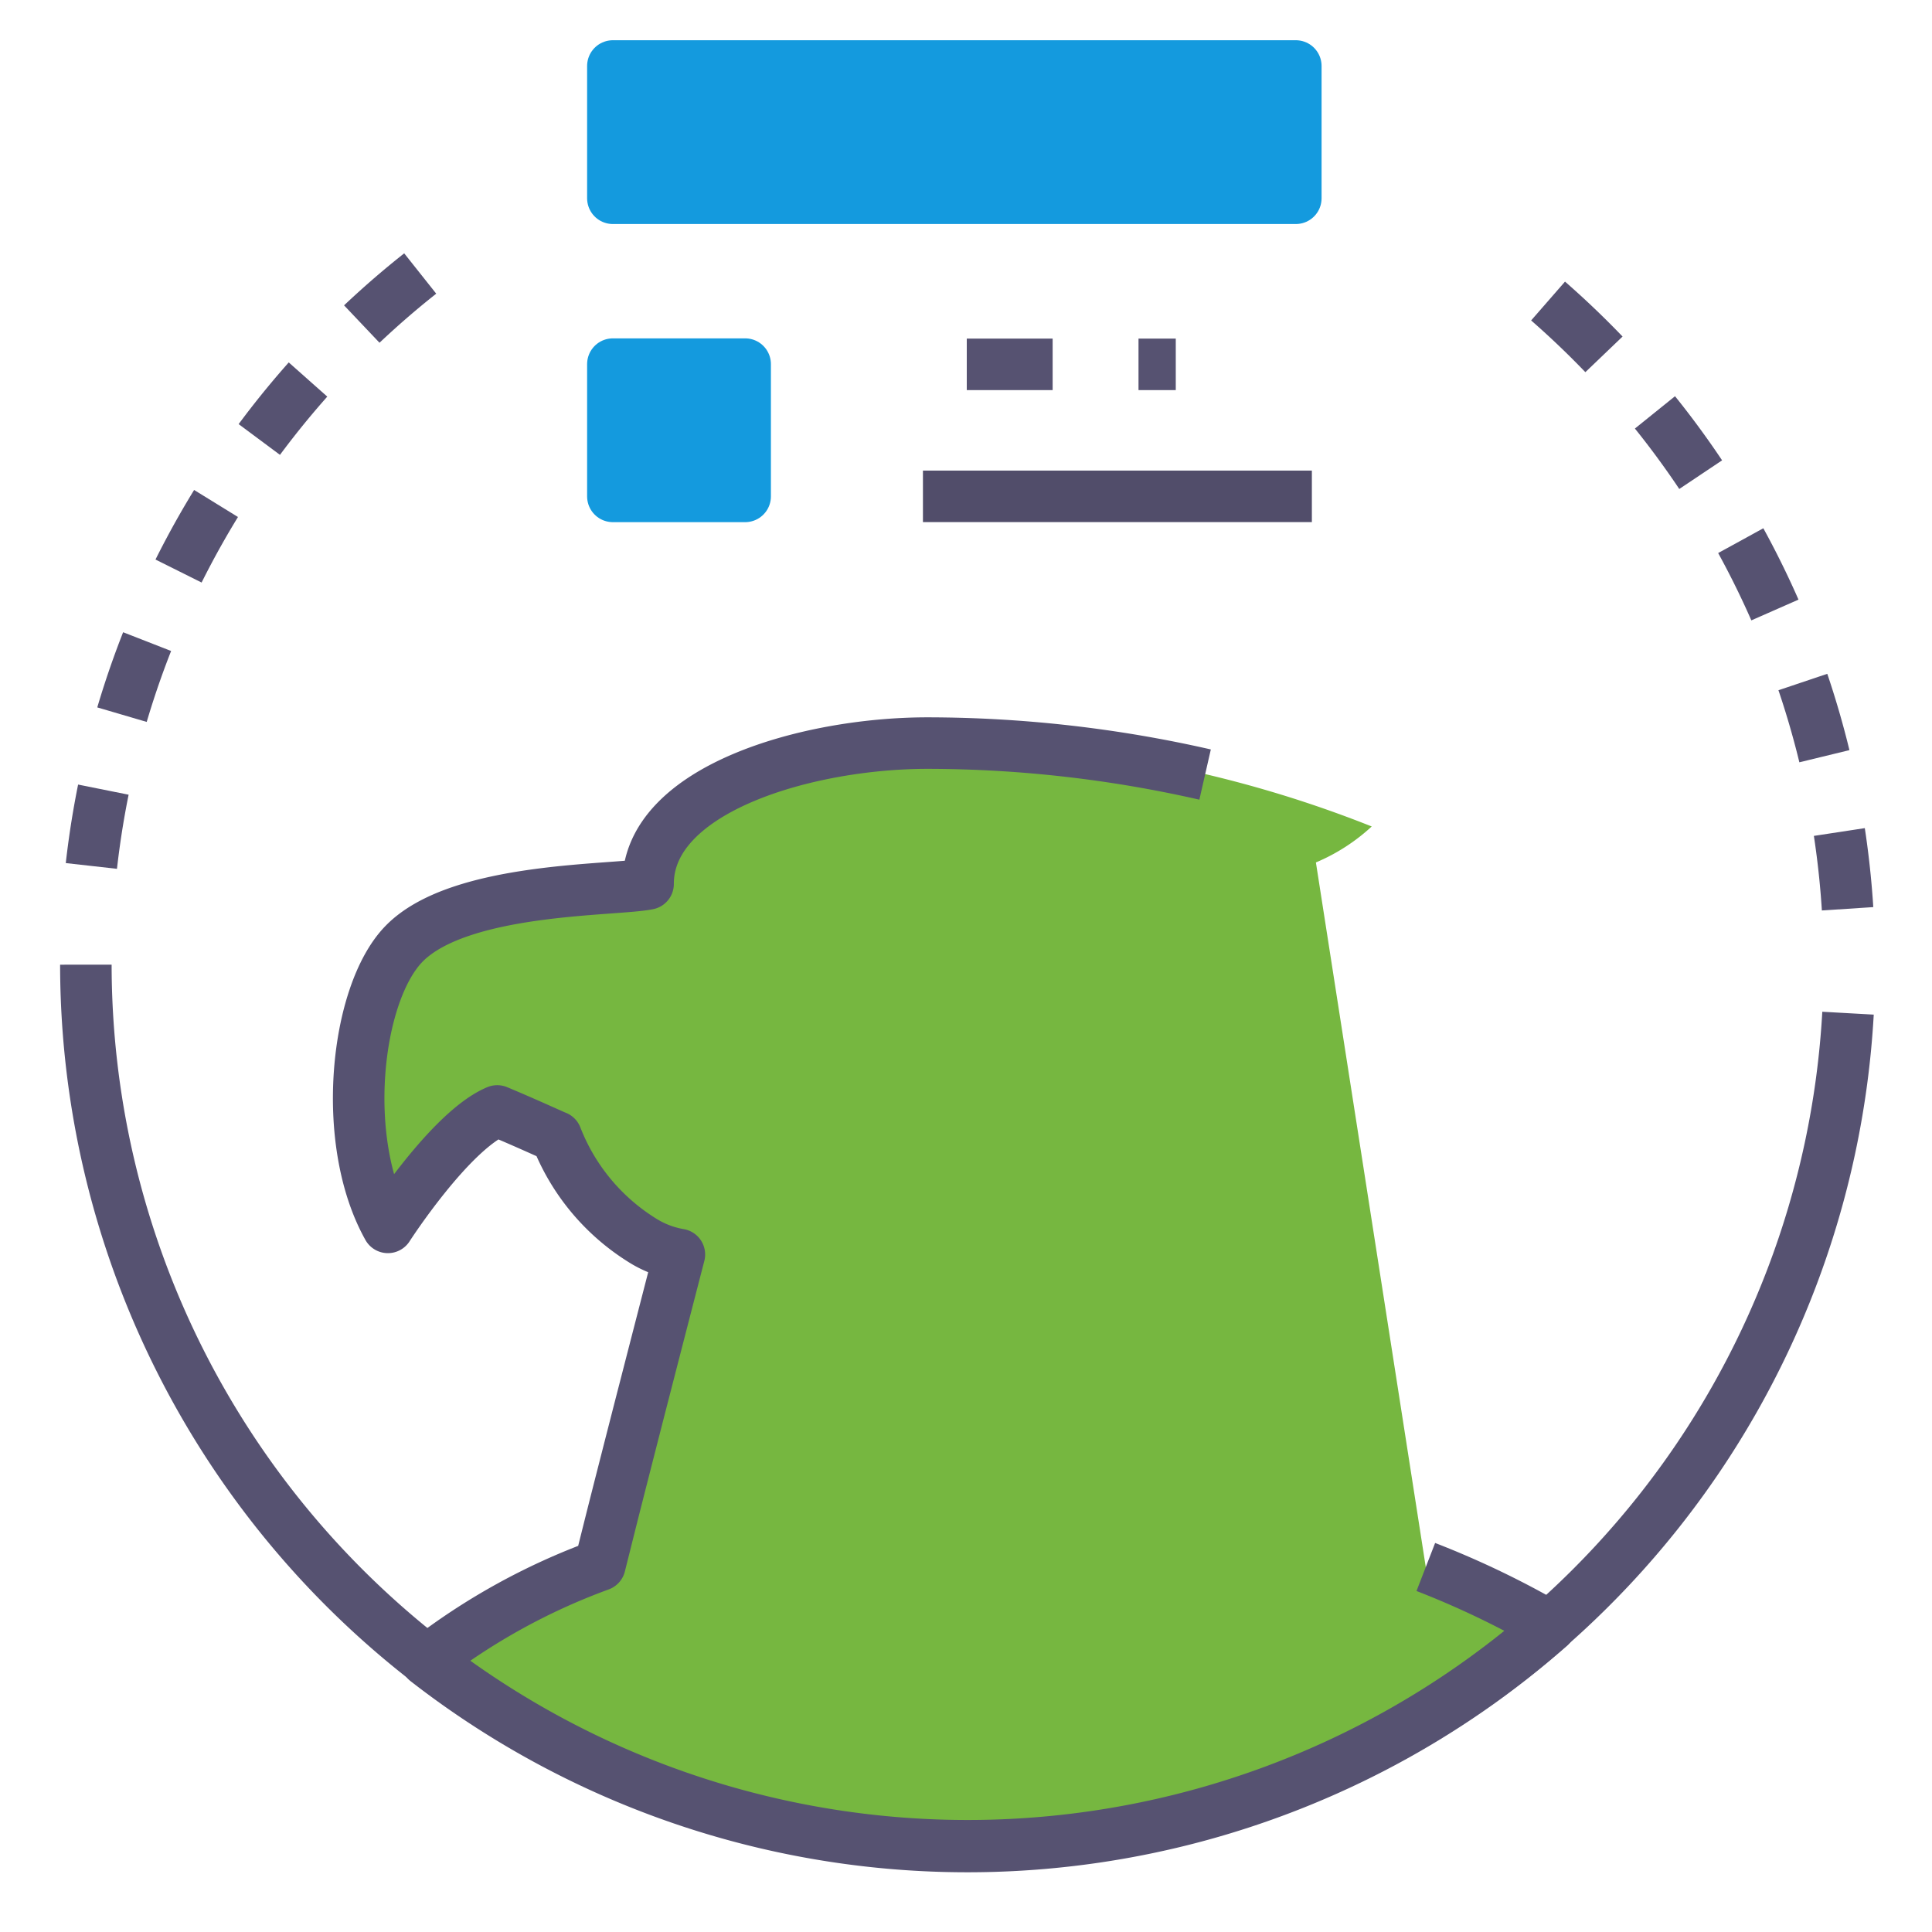 <svg xmlns="http://www.w3.org/2000/svg" xmlns:xlink="http://www.w3.org/1999/xlink" width="45" height="45" viewBox="0 0 45 45"><defs><clipPath id="b"><rect width="45" height="45"/></clipPath></defs><g id="a" clip-path="url(#b)"><g transform="translate(2 1.537)"><path d="M126.232,130.79a15.041,15.041,0,0,1,4.039-2.228c.442-1.792,1.851-7.237,1.851-7.237a2.358,2.358,0,0,1-.884-.344,4.955,4.955,0,0,1-1.982-2.4c-.015,0-.658-.3-1.377-.6h0c-1.093.456-2.546,2.712-2.546,2.712-1.127-2.013-.751-5.444.371-6.6,1.288-1.332,4.9-1.238,5.689-1.4,0-2.209,3.706-3.28,6.507-3.28a27.466,27.466,0,0,1,10.349,1.947,4.467,4.467,0,0,1-1.3.838l2.56,16.419a20.736,20.736,0,0,1,2.891,1.387,20.523,20.523,0,0,1-26.168.8Z" transform="translate(-118.299 -93.647)" fill="#76b740" fill-rule="evenodd"/><path d="M149.509,128.608a20.736,20.736,0,0,1,2.891,1.387,20.523,20.523,0,0,1-26.168.8,15.041,15.041,0,0,1,4.039-2.228c.1-.394.241-.966.407-1.617.086-.34.179-.7.273-1.071.121-.472.245-.957.366-1.425.427-1.66.806-3.124.806-3.124a2.358,2.358,0,0,1-.884-.344,4.955,4.955,0,0,1-1.982-2.4c-.015,0-.658-.3-1.377-.6h0c-1.093.456-2.546,2.712-2.546,2.712-1.127-2.013-.751-5.444.371-6.6,1.288-1.332,4.9-1.238,5.689-1.4,0-2.209,3.706-3.28,6.507-3.28a29.206,29.206,0,0,1,6.467.733" transform="translate(-118.299 -93.647)" fill="none" stroke="#565271" stroke-linejoin="round" stroke-width="1.2"/><path d="M153.321,120.613a20.538,20.538,0,0,1-41.044-1.13" transform="translate(-112.277 -98.551)" fill="none" stroke="#565271" stroke-linejoin="round" stroke-width="1.2"/><path d="M112.289,103.125A20.519,20.519,0,0,1,120.911,86.9" transform="translate(-112.283 -82.697)" fill="none" stroke="#565271" stroke-linejoin="round" stroke-dashoffset="1.8" stroke-width="1.2" stroke-dasharray="1.8 1.8"/><path d="M175.873,87.189a20.517,20.517,0,0,1,8.415,16.013" transform="translate(-143.221 -82.838)" fill="none" stroke="#565271" stroke-linejoin="round" stroke-dashoffset="1.8" stroke-width="1.2" stroke-dasharray="1.8 1.8"/><line x2="6.868" transform="translate(18.518 6.949)" fill="none" stroke-dasharray="2 2" stroke-linejoin="round" stroke-dashoffset="2" stroke-width="1.2" stroke="#565271"/><line x2="9.059" transform="translate(19.497 10.024)" fill="none" stroke="#514d6a" stroke-linejoin="round" stroke-width="1.2"/><line x2="6.829" transform="translate(21.715 2.86)" fill="none" stroke="#514d6a" stroke-linejoin="round" stroke-width="1.2"/><rect width="3.081" height="3.081" transform="translate(12.275 6.944)" fill="#149ade"/><rect width="3.081" height="3.081" stroke-width="1.2" fill="none" stroke="#149ade" stroke-linejoin="round" transform="translate(12.275 6.944)"/><rect width="15.907" height="3.081" transform="translate(12.275 0)" fill="#149ade"/><rect width="15.907" height="3.081" stroke-width="1.2" fill="none" stroke="#149ade" stroke-linejoin="round" transform="translate(12.275 0)"/></g></g></svg>
